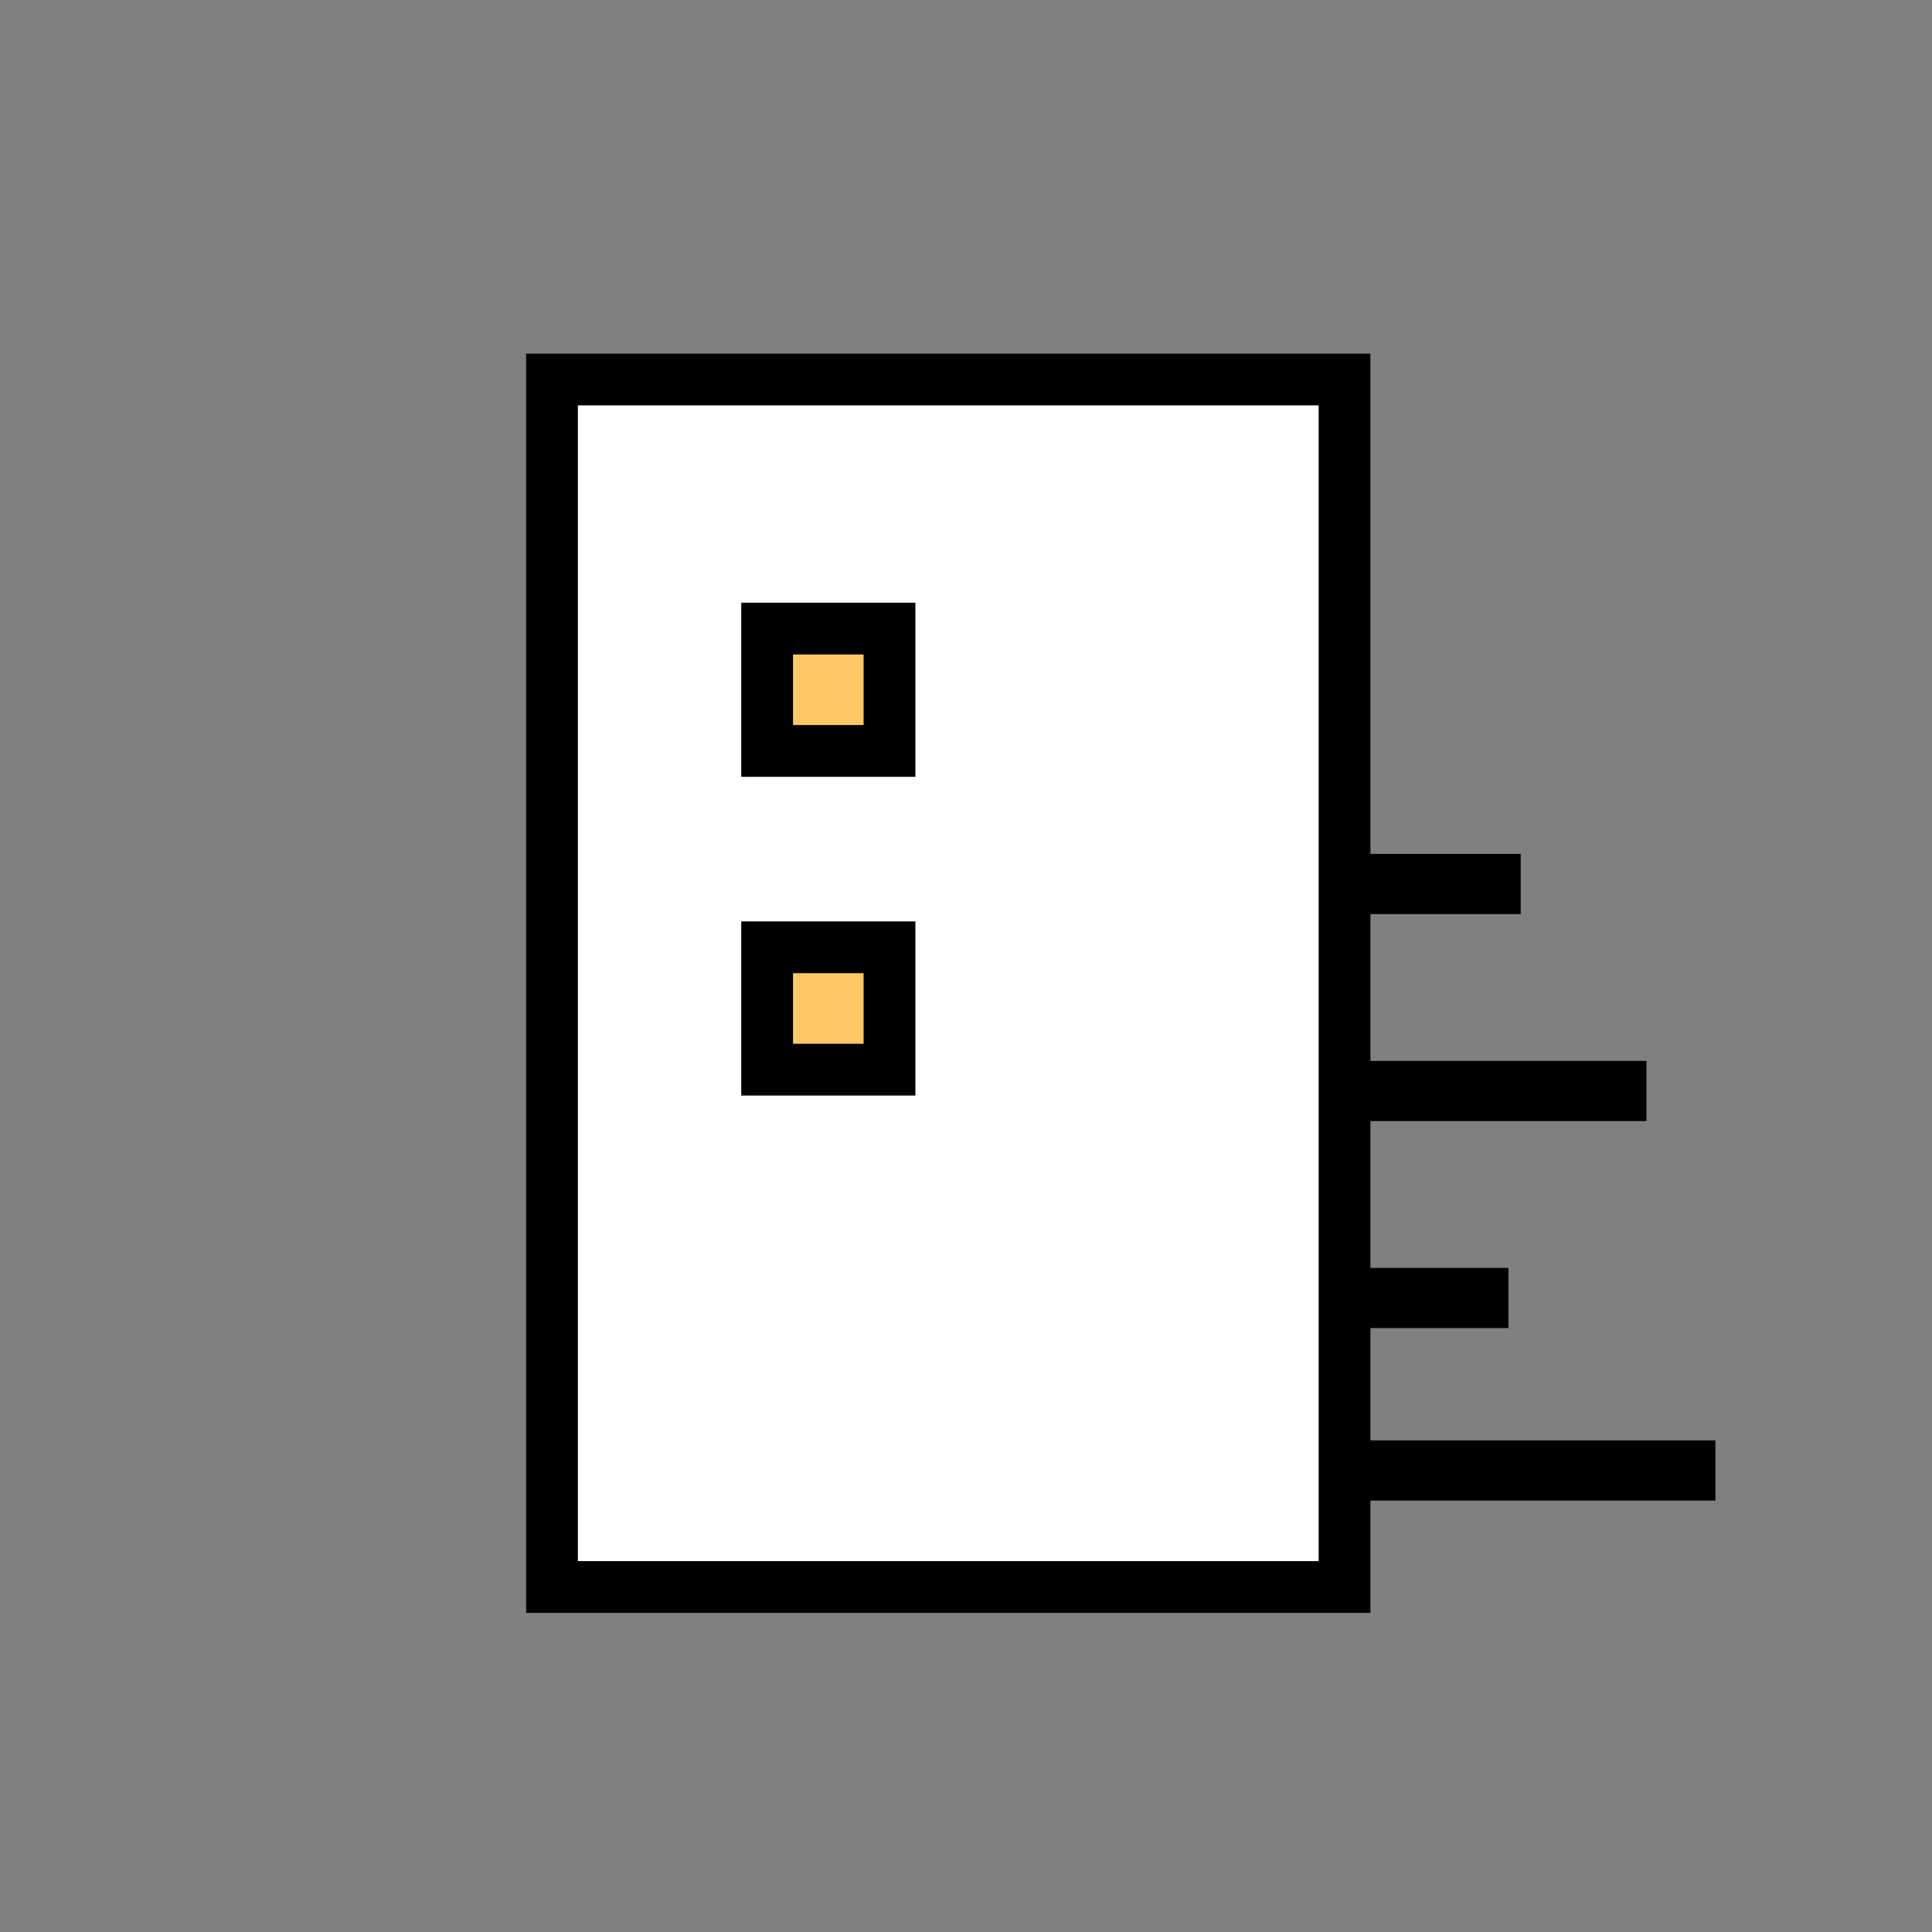 <svg xmlns="http://www.w3.org/2000/svg" width="56" height="56" viewBox="0 0 56 56">
    <rect x="0" y="0" width="56" height="56" fill="#808080" stroke="none"/>
    <defs>
        <style>
            .cls-2,.cls-3{fill:#fff;stroke:#000;stroke-width:1.5px}.cls-3{fill:#fec867}.cls-4{stroke:none}.cls-5{fill:none}
        </style>
    </defs>
    <g id="ico_mymenu_onestop" transform="translate(-1637.027 -586.311)">
        <path id="Op_component_2" d="M20.972 0H4C1.791 0 0 .02 0 .045v.2h20.972V0z" class="cls-2" transform="translate(1663.027 617.811)"/>
        <path id="Op_component_2-2" d="M20.972 0H4C1.791 0 0 .02 0 .045v.2h20.972V0z" class="cls-2" transform="translate(1659.027 623.811)"/>
        <path id="Op_component_2-3" d="M20.972 0H4C1.791 0 0 .02 0 .045v.2h20.972V0z" class="cls-2" transform="translate(1665.027 628.811)"/>
        <path id="Op_component_2-4" d="M15.328 0H2.923C1.309 0 0 .02 0 .045v.2h15.328V0z" class="cls-2" transform="translate(1665.027 611.811)"/>
        <g id="그룹_3277" transform="translate(-4)">
            <path id="Op_component_2-5" d="M0 0h22.972v35H0V0z" class="cls-2" transform="translate(1657.027 597.311)"/>
            <g id="Op_component_1" class="cls-3">
                <path d="M0 0H5.046V5.046H0z" class="cls-4" transform="translate(1662.513 603.781)"/>
                <path d="M0.75 0.75H4.296V4.296H0.75z" class="cls-5" transform="translate(1662.513 603.781)"/>
            </g>
            <g id="Op_component_3" class="cls-3">
                <path d="M0 0H5.046V5.046H0z" class="cls-4" transform="translate(1662.513 613.019)"/>
                <path d="M0.75 0.75H4.296V4.296H0.75z" class="cls-5" transform="translate(1662.513 613.019)"/>
            </g>
        </g>
    </g>
</svg>
